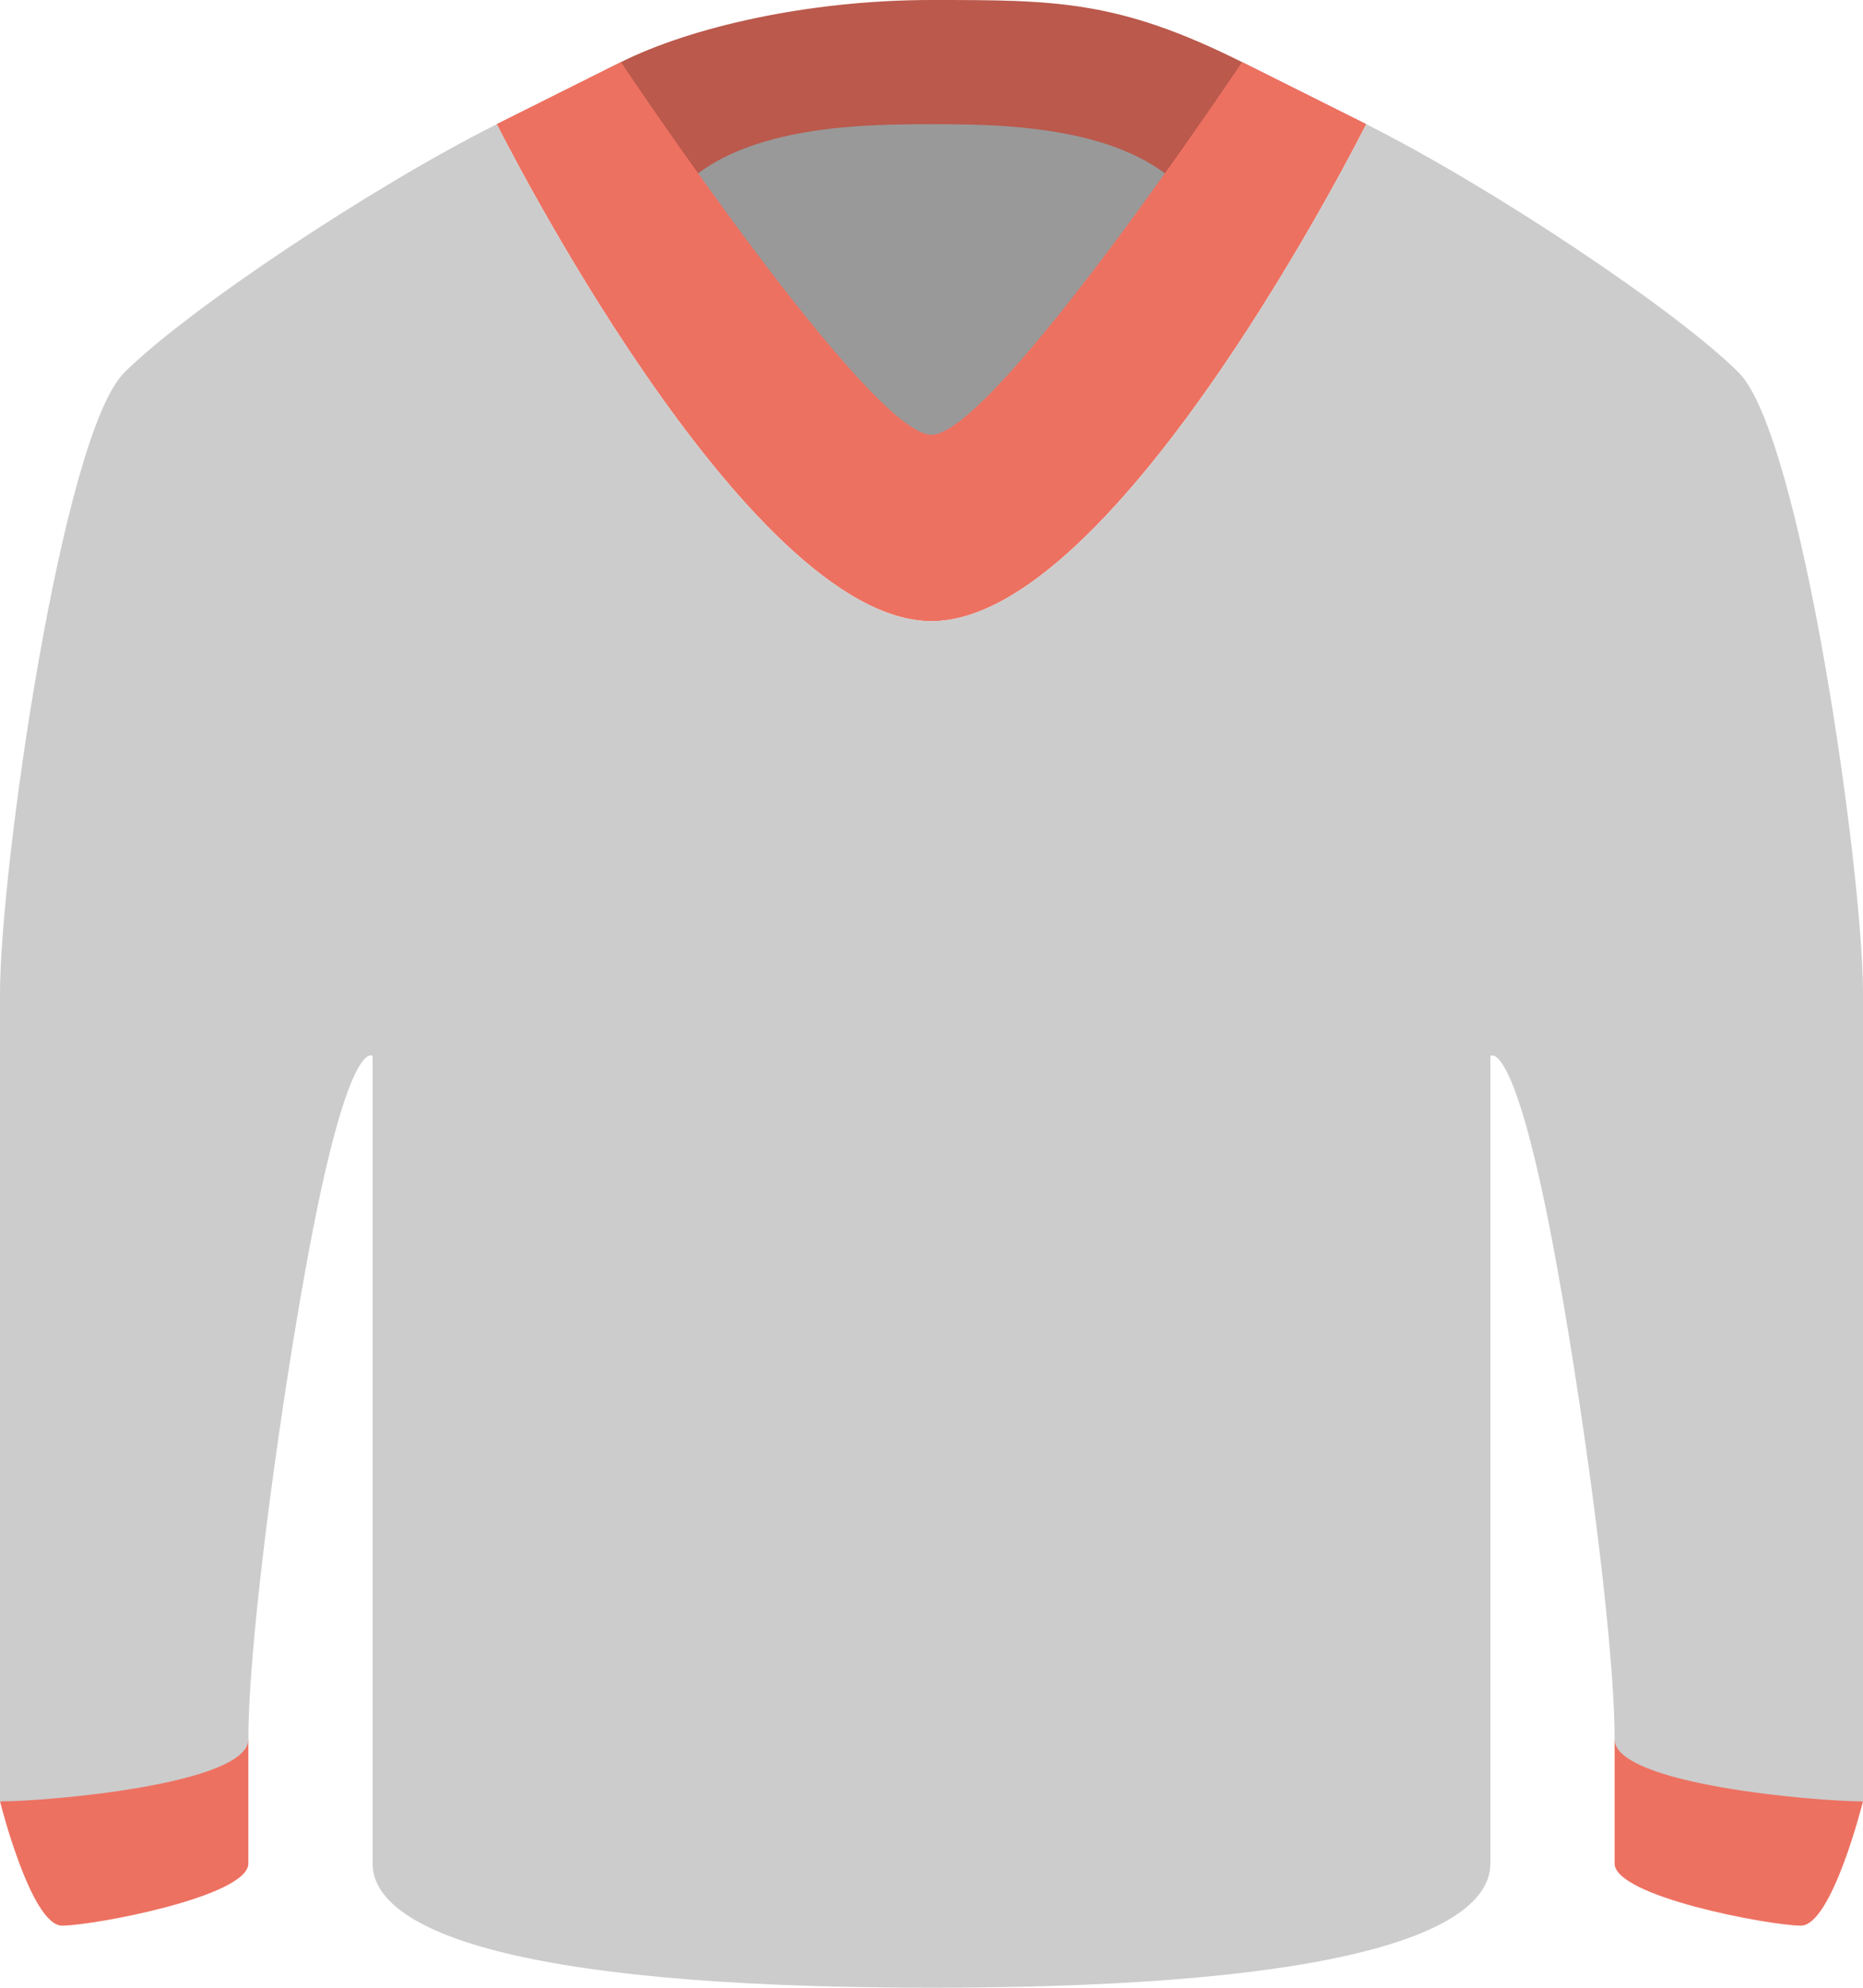 <?xml version="1.0" encoding="iso-8859-1"?>
<!-- Generator: Adobe Illustrator 16.0.0, SVG Export Plug-In . SVG Version: 6.00 Build 0)  -->
<!DOCTYPE svg PUBLIC "-//W3C//DTD SVG 1.1//EN" "http://www.w3.org/Graphics/SVG/1.1/DTD/svg11.dtd">
<svg version="1.1" id="Layer_1" xmlns="http://www.w3.org/2000/svg" xmlns:xlink="http://www.w3.org/1999/xlink" x="0px" y="0px"
	 width="60px" height="63.999px" viewBox="0 0 60 63.999" style="enable-background:new 0 0 60 63.999;" xml:space="preserve">
<g id="Collar_8_">
	<g>
		<path style="fill:#BA594C;" d="M40,1.999C36,0,34,0,30,0c-4.001,0-7.774,0.887-10,1.999c-4,2-4,2-4,2l14,14l14-14
			C44,3.999,44,3.999,40,1.999z"/>
	</g>
</g>
<g id="Interior_8_">
	<g>
		<path style="fill:#999999;" d="M38,6c-2-2.001-6-2.001-8-2.001s-6.001,0-8,2.001l-2,3.999L30,20L40,9.999L38,6z"/>
	</g>
</g>
<g id="Collar_9_">
	<g>
		<path style="fill:#ED7161;" d="M40,1.999C40,1.999,32,14,30,14S20,1.999,20,1.999l-4,2C16,3.999,24,20,30,20S44,3.999,44,3.999
			L40,1.999z"/>
	</g>
</g>
<g id="Cuffs_3_">
	<g>
		<path style="fill-rule:evenodd;clip-rule:evenodd;fill:#ED7161;" d="M2,62c1,0,5.999-0.938,5.999-2.001c0-1.062,0-3.999,0-3.999
			L0,58C0,58,1,62,2,62z M52,56c0,0,0,2.938,0,3.999C52,61.063,57,62,58,62s2-4,2-4L52,56z"/>
	</g>
</g>
<g id="Pull-Over">
	<g>
		<path style="fill:#CCCCCC;" d="M56,11.999c-2-2-8-5.999-12-8C44,3.999,36,20,30,20S16,3.999,16,3.999c-4.001,2.001-10.001,6-12,8
			C1.999,14,0,28,0,31.999C0,36,0,56,0,58c1.524,0,7.999-0.55,7.999-2c0-3.372,1.105-11.285,2.001-16c1.266-6.667,2-6,2-6
			s0,24,0,25.999c0,2.001,4,4,18,4s18-1.999,18-4C47.999,58,48,34,48,34s0.733-0.667,2,6c0.895,4.715,2,12.628,2,16
			c0,1.45,6.475,2,8,2c0-2,0-22,0-26.001C60,28,58,14,56,11.999z"/>
	</g>
</g>
<g>
</g>
<g>
</g>
<g>
</g>
<g>
</g>
<g>
</g>
<g>
</g>
<g>
</g>
<g>
</g>
<g>
</g>
<g>
</g>
<g>
</g>
<g>
</g>
<g>
</g>
<g>
</g>
<g>
</g>
</svg>
